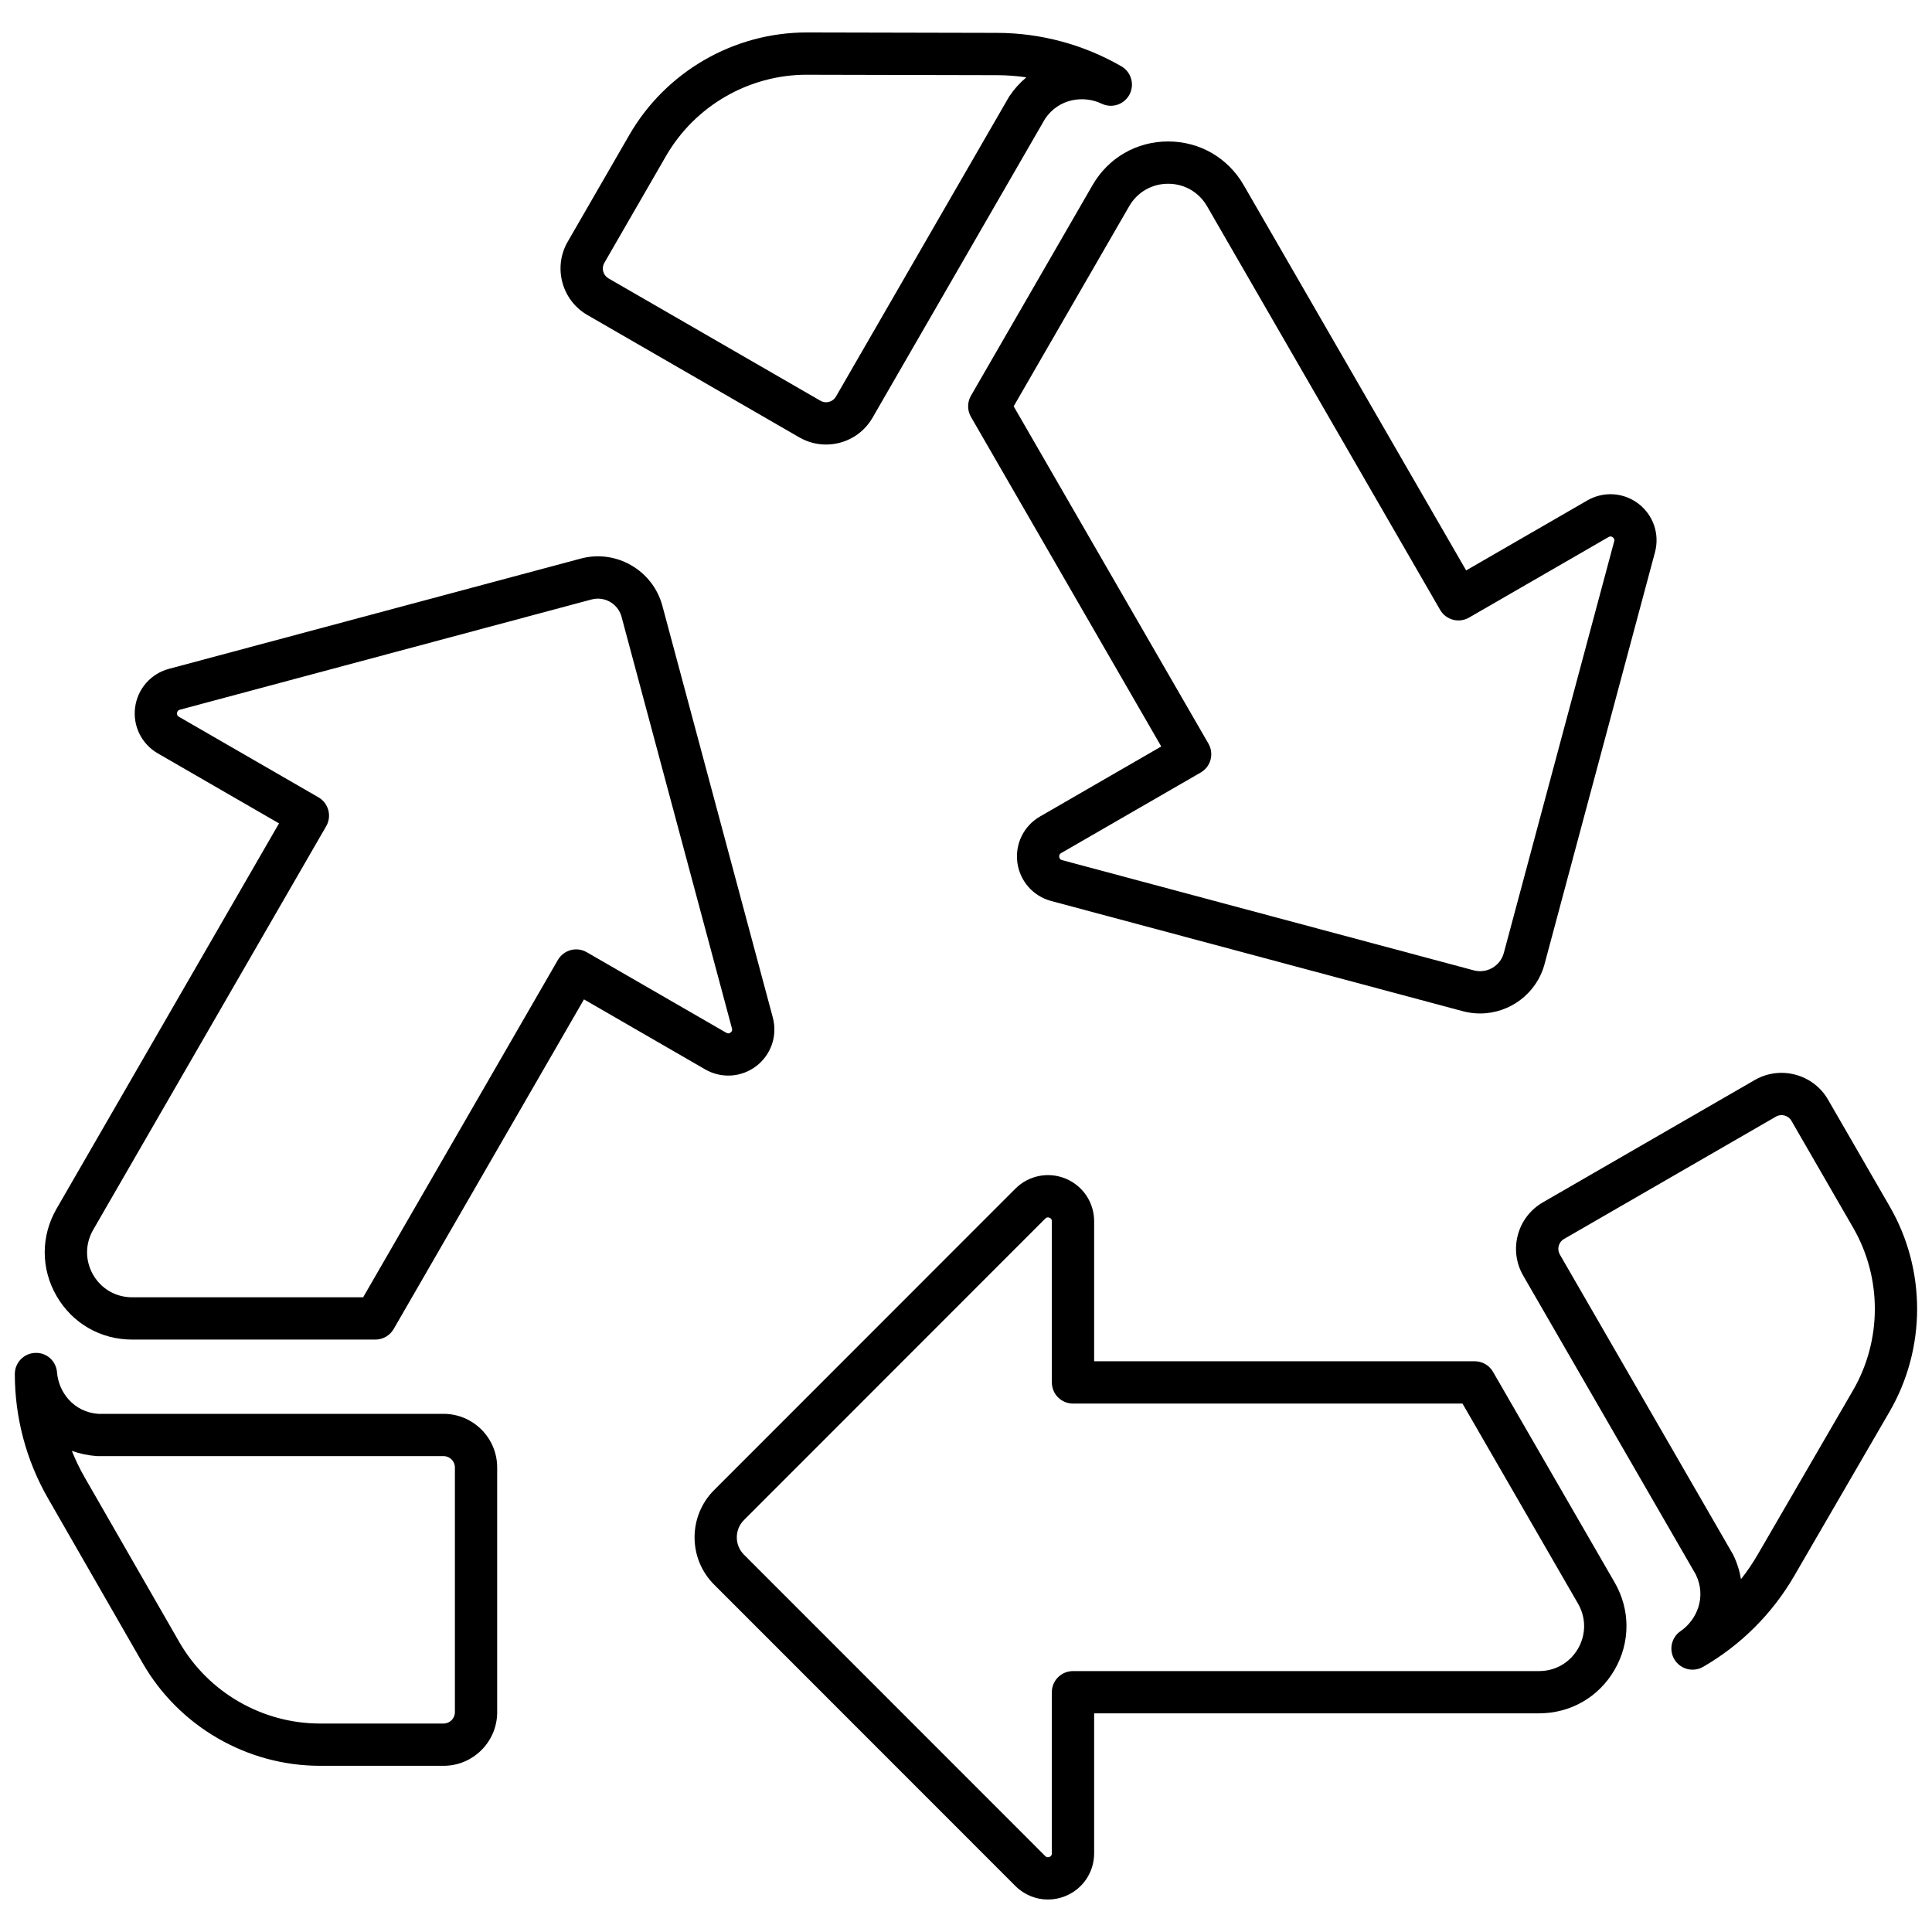 <svg xmlns="http://www.w3.org/2000/svg" xmlns:xlink="http://www.w3.org/1999/xlink" version="1.1" width="256" height="256" viewBox="0 0 256 256" xml:space="preserve">
<desc>Created with Fabric.js 1.7.22</desc>
<defs>
</defs>
<g transform="translate(128 128) scale(0.72 0.72)" style="">
	<g style="stroke: none; stroke-width: 0; stroke-dasharray: none; stroke-linecap: butt; stroke-linejoin: miter; stroke-miterlimit: 10; fill: none; fill-rule: nonzero; opacity: 1;" transform="translate(-175.05 -175.05) scale(3.89 3.89)" >
	<path d="M 48.877 89.165 c -0.566 0 -1.122 -0.222 -1.541 -0.641 l -14.255 -14.26 c -1.23 -1.231 -1.23 -3.236 0 -4.468 l 14.255 -14.262 c 0.628 -0.628 1.562 -0.812 2.379 -0.474 c 0.818 0.339 1.347 1.13 1.347 2.016 v 6.624 h 18.005 c 0.357 0 0.688 0.19 0.866 0.5 l 5.755 9.966 l 0 0 c 0.746 1.292 0.745 2.835 -0.001 4.127 s -2.082 2.063 -3.573 2.063 l -21.052 0.001 v 6.623 c 0 0.886 -0.528 1.678 -1.347 2.017 C 49.443 89.11 49.158 89.165 48.877 89.165 z M 48.873 56.893 c -0.066 0 -0.107 0.041 -0.123 0.057 L 34.496 71.211 c -0.452 0.452 -0.452 1.188 0 1.64 L 48.75 87.11 c 0.021 0.021 0.091 0.084 0.199 0.04 c 0.112 -0.047 0.112 -0.139 0.112 -0.169 v -7.623 c 0 -0.553 0.447 -1 1 -1 l 22.052 -0.001 c 0.769 0 1.457 -0.397 1.842 -1.063 c 0.384 -0.666 0.385 -1.461 0 -2.127 l -5.466 -9.466 H 50.062 c -0.553 0 -1 -0.447 -1 -1 v -7.624 c 0 -0.03 0 -0.121 -0.112 -0.168 C 48.921 56.897 48.896 56.893 48.873 56.893 z" style="stroke: none; stroke-width: 1; stroke-dasharray: none; stroke-linecap: butt; stroke-linejoin: miter; stroke-miterlimit: 10; fill: rgb(0,0,0); fill-rule: nonzero; opacity: 1;" transform=" matrix(1 0 0 1 0 0) " stroke-linecap="round" />
	<path d="M 79.373 78.291 c -0.333 0 -0.658 -0.166 -0.848 -0.468 c -0.286 -0.455 -0.161 -1.055 0.282 -1.357 c 0.755 -0.516 1.244 -1.603 0.718 -2.681 L 71.362 59.65 c -0.339 -0.587 -0.429 -1.271 -0.254 -1.926 c 0.176 -0.655 0.596 -1.202 1.183 -1.542 l 1.299 -0.75 l 0 0 l 8.726 -5.038 c 1.211 -0.697 2.768 -0.283 3.468 0.93 l 2.919 5.056 c 1.729 2.995 1.726 6.714 -0.011 9.706 l -4.51 7.771 c -1.035 1.783 -2.525 3.271 -4.31 4.3 C 79.715 78.248 79.543 78.291 79.373 78.291 z M 74.59 57.165 l -1.299 0.75 c -0.124 0.071 -0.213 0.188 -0.25 0.327 c -0.037 0.139 -0.019 0.283 0.054 0.408 l 8.196 14.196 c 0.185 0.377 0.308 0.769 0.374 1.163 c 0.288 -0.365 0.552 -0.752 0.786 -1.156 l 4.51 -7.771 c 1.378 -2.374 1.382 -5.325 0.009 -7.702 l -2.919 -5.056 c -0.148 -0.258 -0.479 -0.347 -0.735 -0.197 L 74.59 57.165 z" style="stroke: none; stroke-width: 1; stroke-dasharray: none; stroke-linecap: butt; stroke-linejoin: miter; stroke-miterlimit: 10; fill: rgb(0,0,0); fill-rule: nonzero; opacity: 1;" transform=" matrix(1 0 0 1 0 0) " stroke-linecap="round" />
	<path d="M 69.321 47.246 c -0.27 0 -0.543 -0.034 -0.814 -0.107 l -19.479 -5.215 c -0.855 -0.229 -1.482 -0.943 -1.599 -1.821 c -0.116 -0.879 0.305 -1.733 1.072 -2.176 l 5.736 -3.313 l -9.003 -15.593 c -0.178 -0.31 -0.178 -0.69 0 -1 l 5.754 -9.966 c 0.746 -1.292 2.081 -2.063 3.573 -2.064 h 0.001 c 1.491 0 2.827 0.771 3.574 2.063 l 10.526 18.231 l 5.735 -3.312 c 0.768 -0.442 1.718 -0.381 2.42 0.159 c 0.703 0.54 1.008 1.441 0.778 2.296 l -5.222 19.474 C 71.997 46.313 70.717 47.246 69.321 47.246 z M 47.255 18.521 L 56.47 34.48 c 0.133 0.229 0.168 0.502 0.1 0.759 s -0.236 0.475 -0.466 0.607 l -6.603 3.812 c -0.026 0.015 -0.105 0.061 -0.09 0.182 c 0.017 0.12 0.104 0.144 0.133 0.151 l 19.479 5.215 c 0.616 0.164 1.254 -0.203 1.42 -0.82 l 5.222 -19.475 c 0.008 -0.03 0.031 -0.118 -0.064 -0.191 c -0.099 -0.076 -0.176 -0.028 -0.202 -0.014 l -6.602 3.812 c -0.478 0.275 -1.091 0.112 -1.366 -0.366 L 56.404 9.055 c -0.385 -0.666 -1.073 -1.063 -1.842 -1.063 h -0.001 c -0.769 0 -1.457 0.398 -1.841 1.064 l 0 0 L 47.255 18.521 z M 51.854 8.556 h 0.01 H 51.854 z" style="stroke: none; stroke-width: 1; stroke-dasharray: none; stroke-linecap: butt; stroke-linejoin: miter; stroke-miterlimit: 10; fill: rgb(0,0,0); fill-rule: nonzero; opacity: 1;" transform=" matrix(1 0 0 1 0 0) " stroke-linecap="round" />
	<path d="M 38.376 20.33 c -0.44 0 -0.874 -0.115 -1.265 -0.341 l -10.025 -5.788 c -1.212 -0.7 -1.629 -2.255 -0.929 -3.467 l 2.918 -5.056 c 1.727 -2.989 4.94 -4.844 8.39 -4.844 c 0.007 0 0.014 0 0.021 0 l 8.985 0.02 c 2.061 0.004 4.094 0.551 5.88 1.582 c 0.465 0.269 0.635 0.857 0.385 1.333 c -0.251 0.475 -0.829 0.668 -1.317 0.436 c -0.822 -0.395 -2.01 -0.277 -2.681 0.718 l -8.16 14.138 c -0.339 0.587 -0.887 1.007 -1.542 1.183 C 38.818 20.301 38.596 20.33 38.376 20.33 z M 37.466 2.834 c -2.738 0 -5.288 1.472 -6.658 3.844 l -2.918 5.056 c -0.072 0.125 -0.091 0.27 -0.054 0.408 c 0.037 0.139 0.126 0.255 0.251 0.327 l 8.726 5.038 l 0 0 l 1.299 0.75 c 0.125 0.072 0.269 0.092 0.408 0.054 c 0.139 -0.037 0.255 -0.126 0.327 -0.25 l 8.196 -14.197 c 0.235 -0.349 0.509 -0.652 0.812 -0.907 c -0.458 -0.066 -0.922 -0.101 -1.387 -0.102 l -8.985 -0.02 C 37.477 2.834 37.471 2.834 37.466 2.834 z" style="stroke: none; stroke-width: 1; stroke-dasharray: none; stroke-linecap: butt; stroke-linejoin: miter; stroke-miterlimit: 10; fill: rgb(0,0,0); fill-rule: nonzero; opacity: 1;" transform=" matrix(1 0 0 1 0 0) " stroke-linecap="round" />
	<path d="M 17.056 62.674 H 5.548 c -1.492 0 -2.828 -0.771 -3.574 -2.063 s -0.746 -2.835 0 -4.127 l 10.525 -18.231 L 6.763 34.94 c -0.767 -0.443 -1.188 -1.297 -1.072 -2.175 c 0.116 -0.878 0.744 -1.594 1.599 -1.823 l 19.477 -5.215 c 1.681 -0.455 3.417 0.551 3.869 2.233 l 5.224 19.477 c 0.229 0.855 -0.076 1.757 -0.779 2.296 c -0.703 0.538 -1.652 0.601 -2.419 0.159 l -5.736 -3.313 l -9.002 15.594 C 17.744 62.483 17.414 62.674 17.056 62.674 z M 27.584 27.62 c -0.099 0 -0.2 0.013 -0.3 0.04 L 7.808 32.875 c -0.029 0.008 -0.118 0.032 -0.134 0.152 c -0.016 0.121 0.063 0.167 0.089 0.182 l 6.602 3.811 c 0.479 0.276 0.642 0.888 0.366 1.366 L 3.706 57.483 c -0.384 0.666 -0.384 1.461 0 2.127 c 0.385 0.666 1.073 1.063 1.842 1.063 h 10.931 l 9.213 -15.959 c 0.133 -0.229 0.351 -0.397 0.607 -0.466 c 0.254 -0.07 0.528 -0.033 0.759 0.1 l 6.603 3.812 c 0.026 0.016 0.106 0.06 0.202 -0.013 c 0.097 -0.074 0.073 -0.163 0.065 -0.192 l -5.224 -19.476 C 28.565 27.962 28.096 27.62 27.584 27.62 z" style="stroke: none; stroke-width: 1; stroke-dasharray: none; stroke-linecap: butt; stroke-linejoin: miter; stroke-miterlimit: 10; fill: rgb(0,0,0); fill-rule: nonzero; opacity: 1;" transform=" matrix(1 0 0 1 0 0) " stroke-linecap="round" />
	<path d="M 20.283 82.839 h -5.837 c -3.459 0 -6.678 -1.863 -8.4 -4.862 l -4.476 -7.791 C 0.542 68.398 0 66.364 0 64.303 c 0 -0.537 0.425 -0.979 0.962 -0.999 c 0.546 -0.026 0.994 0.388 1.035 0.923 c 0.07 0.912 0.766 1.879 1.962 1.962 l 16.323 -0.002 c 1.399 0 2.538 1.139 2.538 2.538 v 11.576 C 22.821 81.7 21.682 82.839 20.283 82.839 z M 2.698 67.938 c 0.171 0.43 0.374 0.849 0.605 1.252 l 4.476 7.791 c 1.367 2.38 3.921 3.858 6.666 3.858 h 5.837 c 0.297 0 0.538 -0.241 0.538 -0.538 V 68.725 c 0 -0.297 -0.241 -0.538 -0.538 -0.538 H 3.89 C 3.47 68.157 3.07 68.072 2.698 67.938 z" style="stroke: none; stroke-width: 1; stroke-dasharray: none; stroke-linecap: butt; stroke-linejoin: miter; stroke-miterlimit: 10; fill: rgb(0,0,0); fill-rule: nonzero; opacity: 1;" transform=" matrix(1 0 0 1 0 0) " stroke-linecap="round" />
</g>
</g>
</svg>